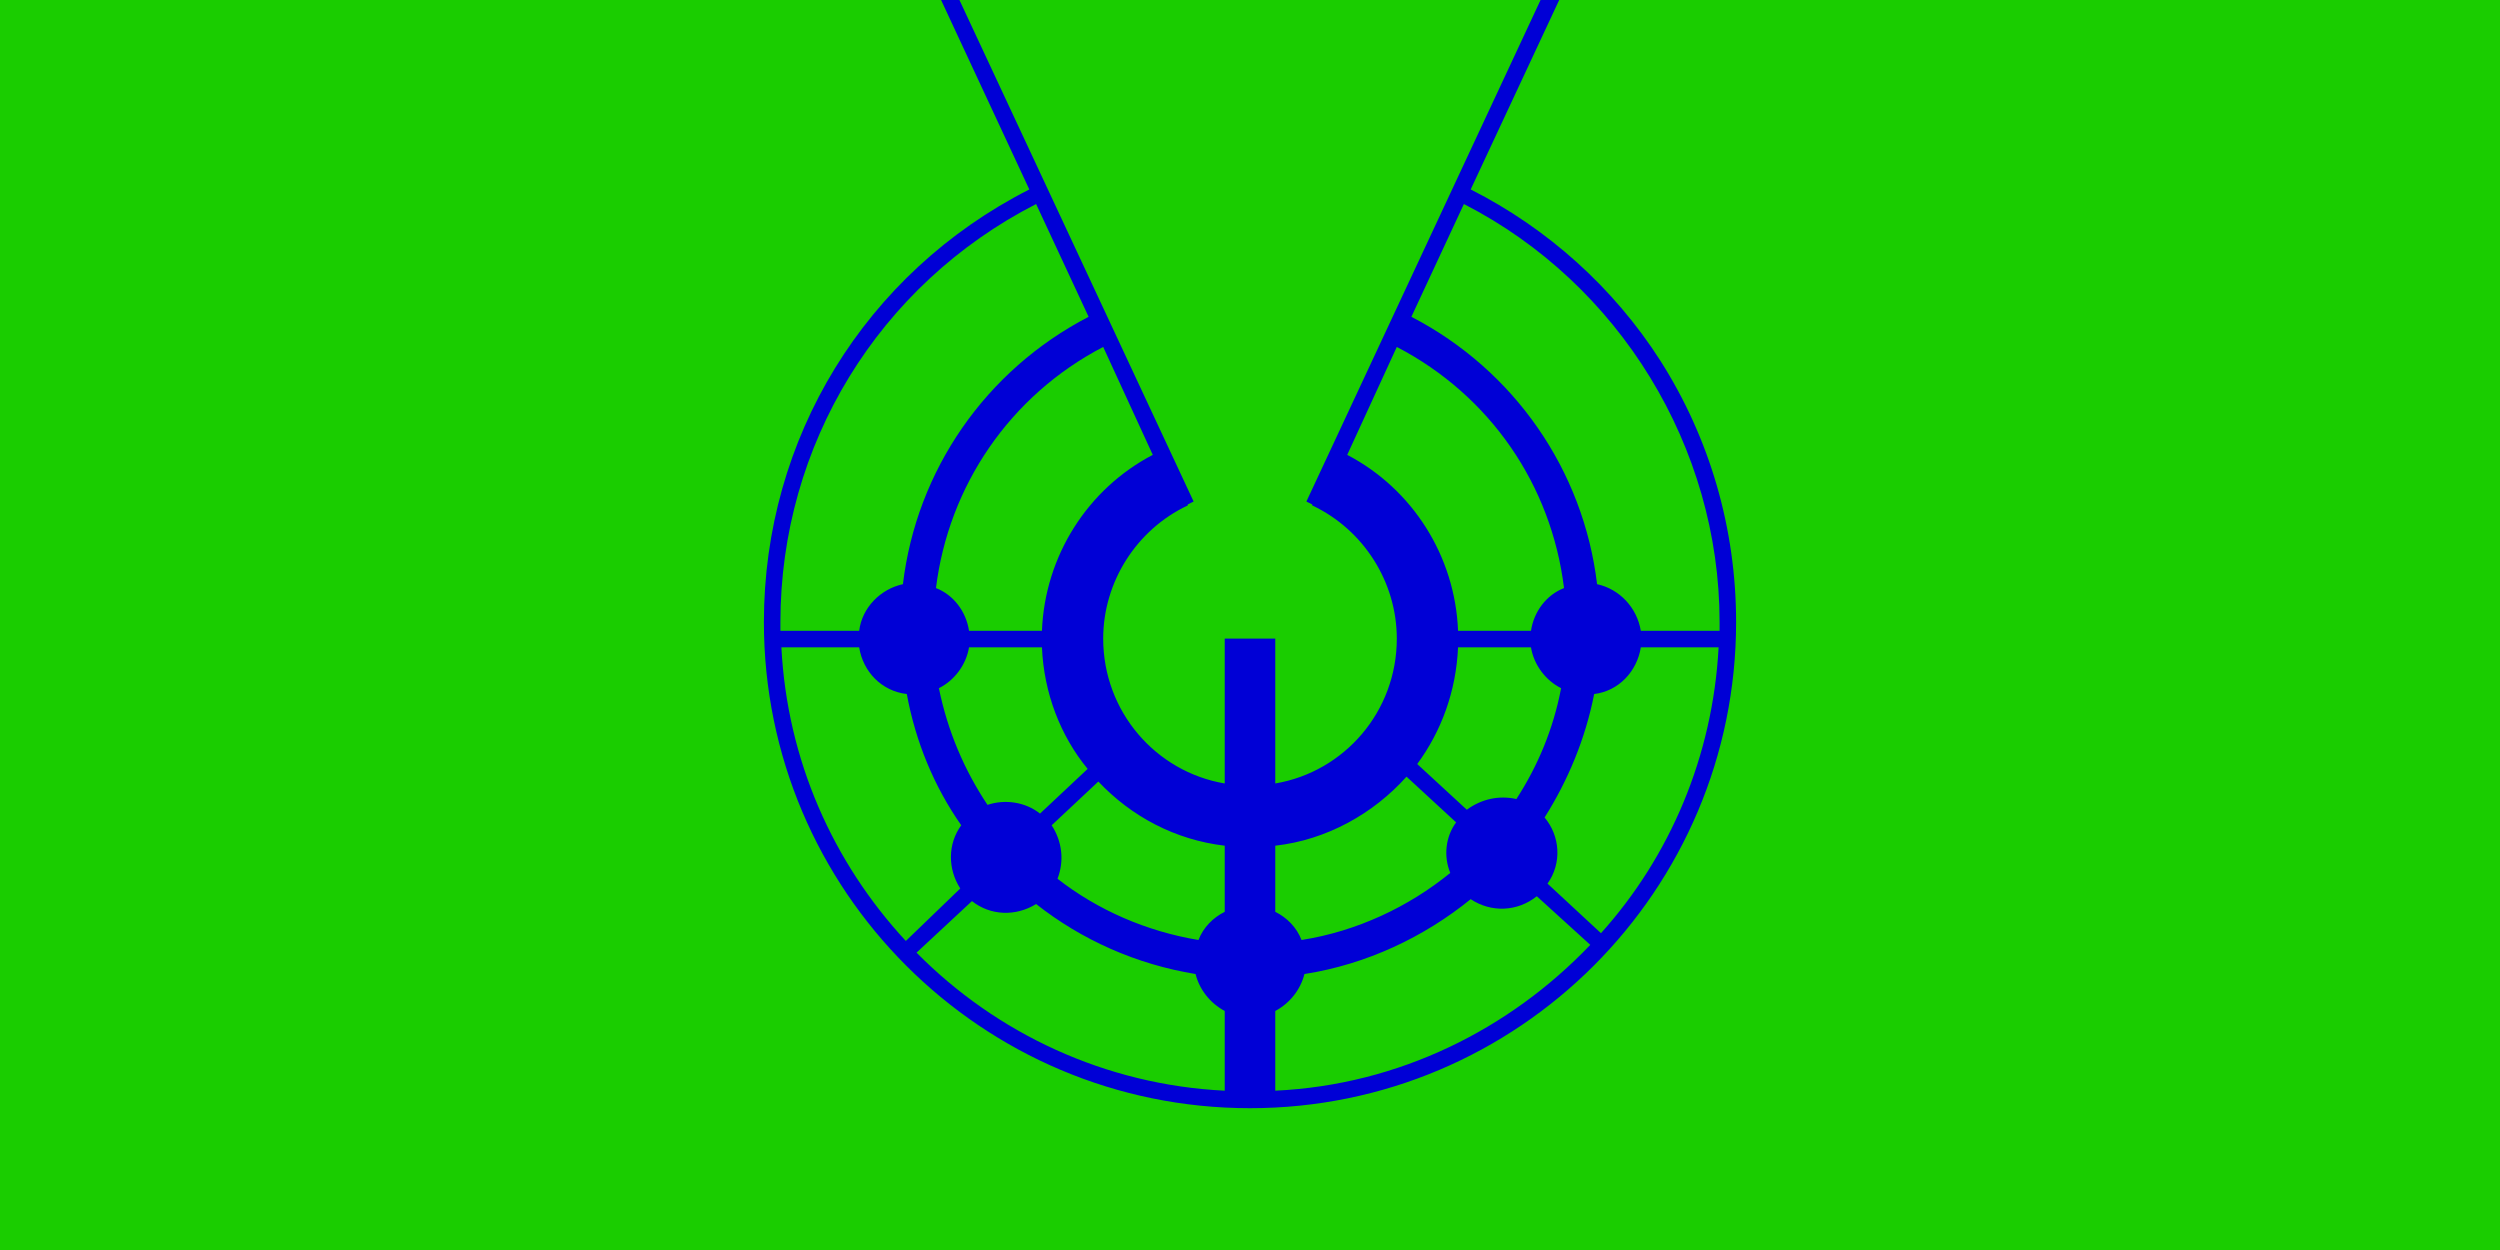 <?xml version="1.0"?>
<svg xmlns="http://www.w3.org/2000/svg" xmlns:xlink="http://www.w3.org/1999/xlink" version="1.1" width="720" height="360" viewBox="0 0 720 360">
<!-- Generated by Kreative Vexillo v1.0 -->
<style>
.blue{fill:rgb(0,0,214);}
.green{fill:rgb(26,205,0);}
</style>
<defs>
<path id="glosa" d="M 0.727 0.052 L 1.054 -0.648 L 1.038 -0.655 L 0.558 0.373 L 0.564 0.376 L 0.564 0.377 C 0.617 0.402 0.651 0.456 0.651 0.514 C 0.651 0.589 0.597 0.651 0.526 0.663 V 0.514 H 0.474 V 0.663 C 0.403 0.651 0.349 0.589 0.349 0.514 C 0.349 0.456 0.383 0.402 0.436 0.377 L 0.436 0.376 L 0.442 0.373 L -0.038 -0.655 L -0.053 -0.648 L 0.273 0.052 C 0.104 0.138 0.0 0.308 0.0 0.497 C 0.0 0.773 0.224 0.997 0.5 0.997 S 1.0 0.773 1.0 0.497 C 1.0 0.401 0.973 0.308 0.922 0.228 C 0.874 0.153 0.806 0.092 0.727 0.052 Z M 0.6 0.325 L 0.651 0.214 C 0.747 0.264 0.81 0.356 0.823 0.462 C 0.805 0.469 0.792 0.486 0.789 0.506 H 0.714 C 0.711 0.429 0.667 0.36 0.6 0.325 Z M 0.982 0.523 C 0.976 0.635 0.932 0.738 0.861 0.817 L 0.806 0.766 C 0.821 0.745 0.819 0.717 0.803 0.698 C 0.827 0.66 0.845 0.617 0.854 0.571 C 0.879 0.568 0.898 0.548 0.902 0.523 H 0.982 Z M 0.714 0.523 H 0.789 C 0.792 0.541 0.804 0.557 0.82 0.565 C 0.812 0.607 0.796 0.645 0.774 0.679 C 0.756 0.675 0.738 0.679 0.723 0.69 L 0.672 0.643 C 0.697 0.609 0.712 0.568 0.714 0.523 Z M 0.661 0.656 L 0.712 0.703 C 0.701 0.718 0.699 0.738 0.706 0.755 C 0.663 0.79 0.61 0.815 0.553 0.824 C 0.548 0.811 0.538 0.801 0.526 0.795 V 0.727 C 0.579 0.721 0.627 0.694 0.661 0.656 Z M 0.474 0.727 V 0.795 C 0.462 0.801 0.452 0.811 0.447 0.824 C 0.393 0.815 0.343 0.793 0.302 0.761 C 0.309 0.743 0.307 0.723 0.296 0.706 L 0.344 0.661 C 0.378 0.697 0.423 0.721 0.474 0.727 Z M 0.098 0.523 C 0.102 0.548 0.121 0.568 0.147 0.571 C 0.156 0.62 0.175 0.666 0.203 0.706 C 0.189 0.725 0.189 0.751 0.202 0.771 L 0.146 0.825 C 0.071 0.744 0.024 0.639 0.018 0.523 H 0.098 L 0.098 0.523 Z M 0.286 0.523 C 0.288 0.57 0.305 0.614 0.333 0.648 L 0.284 0.694 C 0.269 0.682 0.248 0.679 0.23 0.685 C 0.206 0.649 0.189 0.609 0.18 0.565 C 0.196 0.557 0.208 0.541 0.211 0.523 H 0.286 L 0.286 0.523 Z M 0.286 0.506 H 0.211 C 0.208 0.486 0.195 0.469 0.177 0.462 C 0.19 0.357 0.253 0.264 0.349 0.214 L 0.4 0.325 C 0.333 0.36 0.289 0.429 0.286 0.506 Z M 0.28 0.067 L 0.334 0.183 C 0.228 0.238 0.157 0.341 0.143 0.458 C 0.12 0.463 0.101 0.482 0.098 0.506 H 0.017 C 0.017 0.503 0.017 0.5 0.017 0.497 C 0.017 0.315 0.118 0.15 0.28 0.067 Z M 0.157 0.837 L 0.214 0.784 C 0.233 0.799 0.259 0.8 0.28 0.787 C 0.327 0.824 0.383 0.849 0.444 0.859 C 0.448 0.875 0.459 0.889 0.474 0.897 V 0.979 C 0.351 0.973 0.239 0.92 0.157 0.837 Z M 0.526 0.979 V 0.897 C 0.541 0.889 0.552 0.875 0.556 0.859 C 0.62 0.849 0.679 0.821 0.727 0.782 C 0.748 0.796 0.775 0.795 0.795 0.779 L 0.85 0.829 C 0.767 0.916 0.653 0.973 0.526 0.979 Z M 0.983 0.506 H 0.902 C 0.898 0.482 0.88 0.463 0.857 0.458 C 0.843 0.341 0.772 0.238 0.666 0.183 L 0.72 0.067 C 0.88 0.149 0.983 0.317 0.983 0.497 C 0.983 0.5 0.983 0.503 0.983 0.506 Z"/>
</defs>
<g>
<rect x="0" y="0" width="720" height="360" class="green"/>
<use xlink:href="#glosa" transform="translate(220 40) scale(280 280) rotate(0)" class="blue"/>
</g>
</svg>
